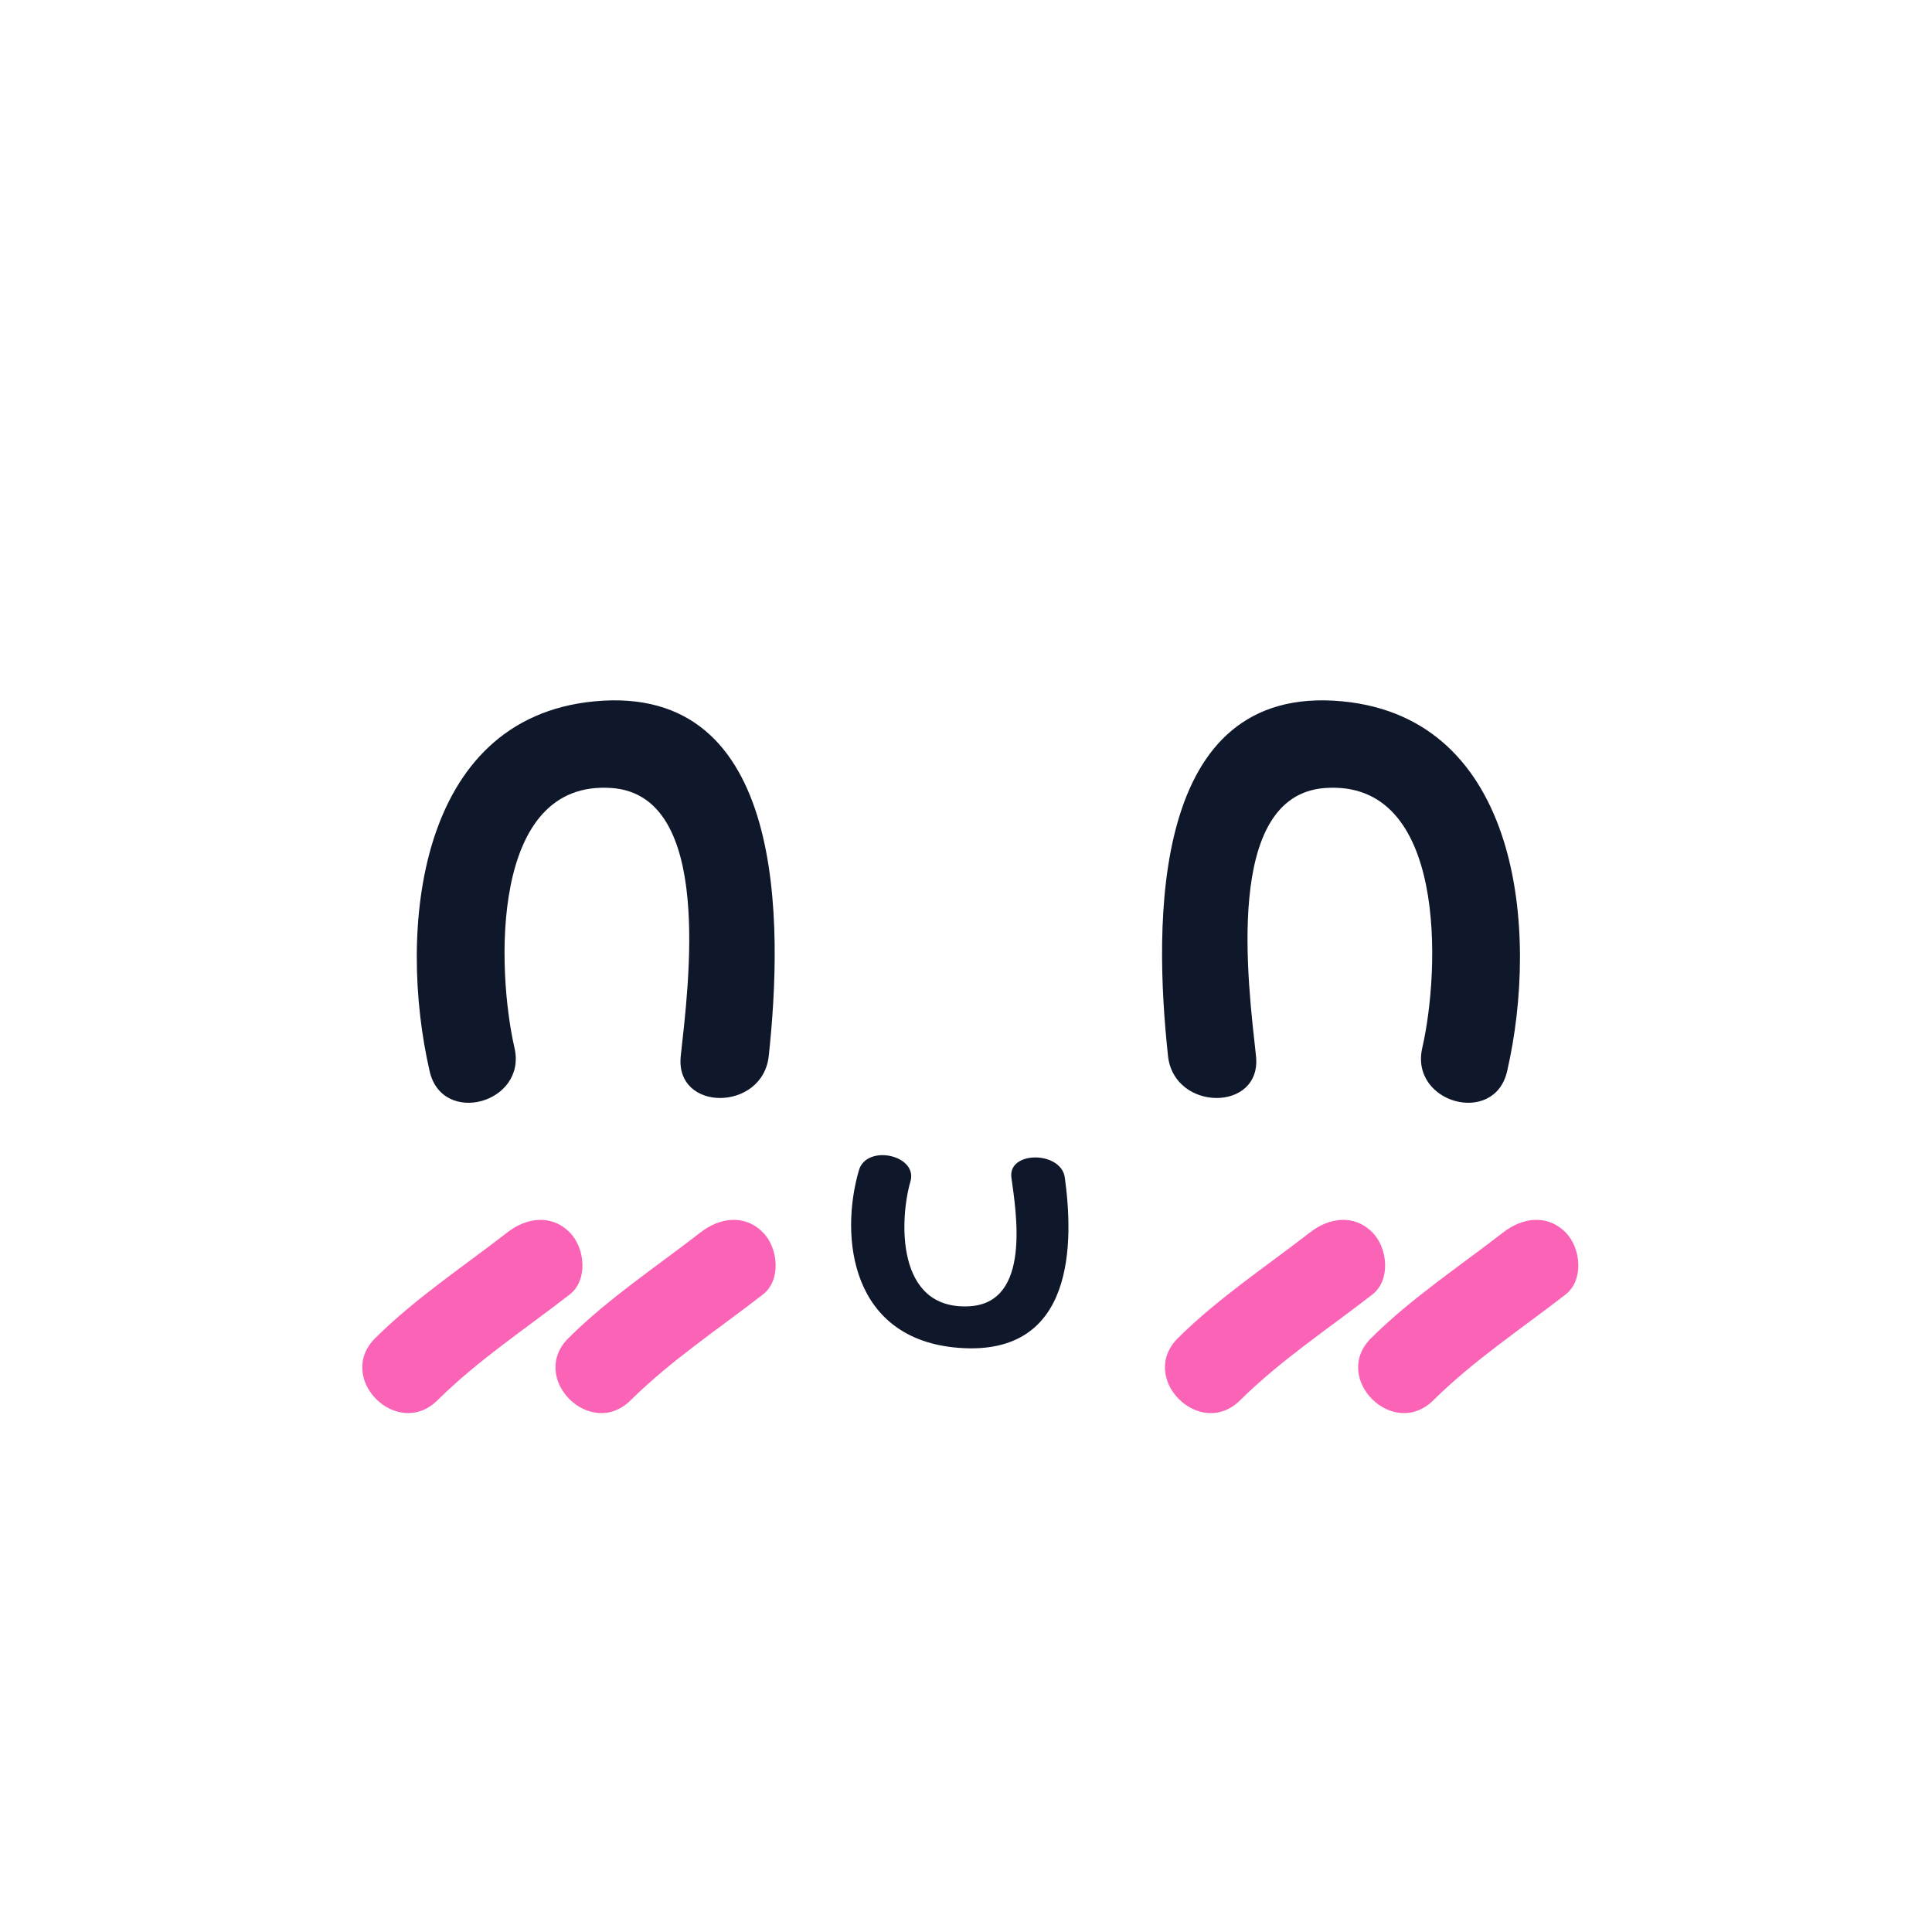 <svg width="80" height="80" viewBox="0 0 80 80" fill="none" xmlns="http://www.w3.org/2000/svg">
<path d="M21.012 51.028C21.791 50.423 22.82 50.26 23.588 51.028C24.222 51.662 24.365 53.001 23.588 53.604C21.741 55.037 19.781 56.332 18.116 57.981C16.448 59.635 13.872 57.059 15.54 55.406C17.208 53.752 19.163 52.462 21.012 51.028ZM29.012 51.028C29.791 50.423 30.82 50.26 31.588 51.028C32.222 51.662 32.365 53.001 31.588 53.604C29.741 55.037 27.781 56.332 26.116 57.981C24.448 59.635 21.872 57.059 23.54 55.406C25.208 53.752 27.163 52.462 29.012 51.028Z" fill="#FB64B6"/>
<path d="M21.304 43.391C20.566 40.186 20.27 32.258 25.337 32.631C29.557 32.941 28.509 40.767 28.189 43.726C27.938 46.054 31.582 46.037 31.832 43.726C32.42 38.282 32.601 28.277 24.611 29.041C17.252 29.746 16.455 38.559 17.791 44.36C18.316 46.644 21.829 45.677 21.304 43.391Z" fill="#0F172B"/>
<path d="M54.249 51.028C55.028 50.423 56.058 50.26 56.825 51.028C57.459 51.662 57.602 53.001 56.825 53.604C54.979 55.037 53.019 56.332 51.353 57.981C49.685 59.635 47.109 57.059 48.777 55.406C50.446 53.752 52.4 52.462 54.249 51.028ZM62.249 51.028C63.028 50.423 64.058 50.26 64.825 51.028C65.46 51.662 65.602 53.001 64.825 53.604C62.979 55.037 61.019 56.332 59.353 57.981C57.685 59.635 55.109 57.059 56.777 55.406C58.446 53.752 60.4 52.462 62.249 51.028Z" fill="#FB64B6"/>
<path d="M58.893 43.391C59.631 40.186 59.927 32.258 54.859 32.631C50.64 32.941 51.688 40.767 52.008 43.726C52.259 46.054 48.614 46.037 48.365 43.726C47.777 38.282 47.596 28.277 55.586 29.041C62.945 29.746 63.742 38.559 62.406 44.36C61.881 46.644 58.368 45.677 58.893 43.391Z" fill="#0F172B"/>
<path d="M37.699 48.923C37.251 50.462 37.071 54.268 40.149 54.089C42.711 53.94 42.074 50.183 41.88 48.762C41.728 47.645 43.941 47.653 44.092 48.762C44.449 51.376 44.559 56.179 39.708 55.812C35.239 55.474 34.755 51.243 35.566 48.458C35.885 47.362 38.018 47.826 37.699 48.923Z" fill="#0F172B"/>
</svg>
